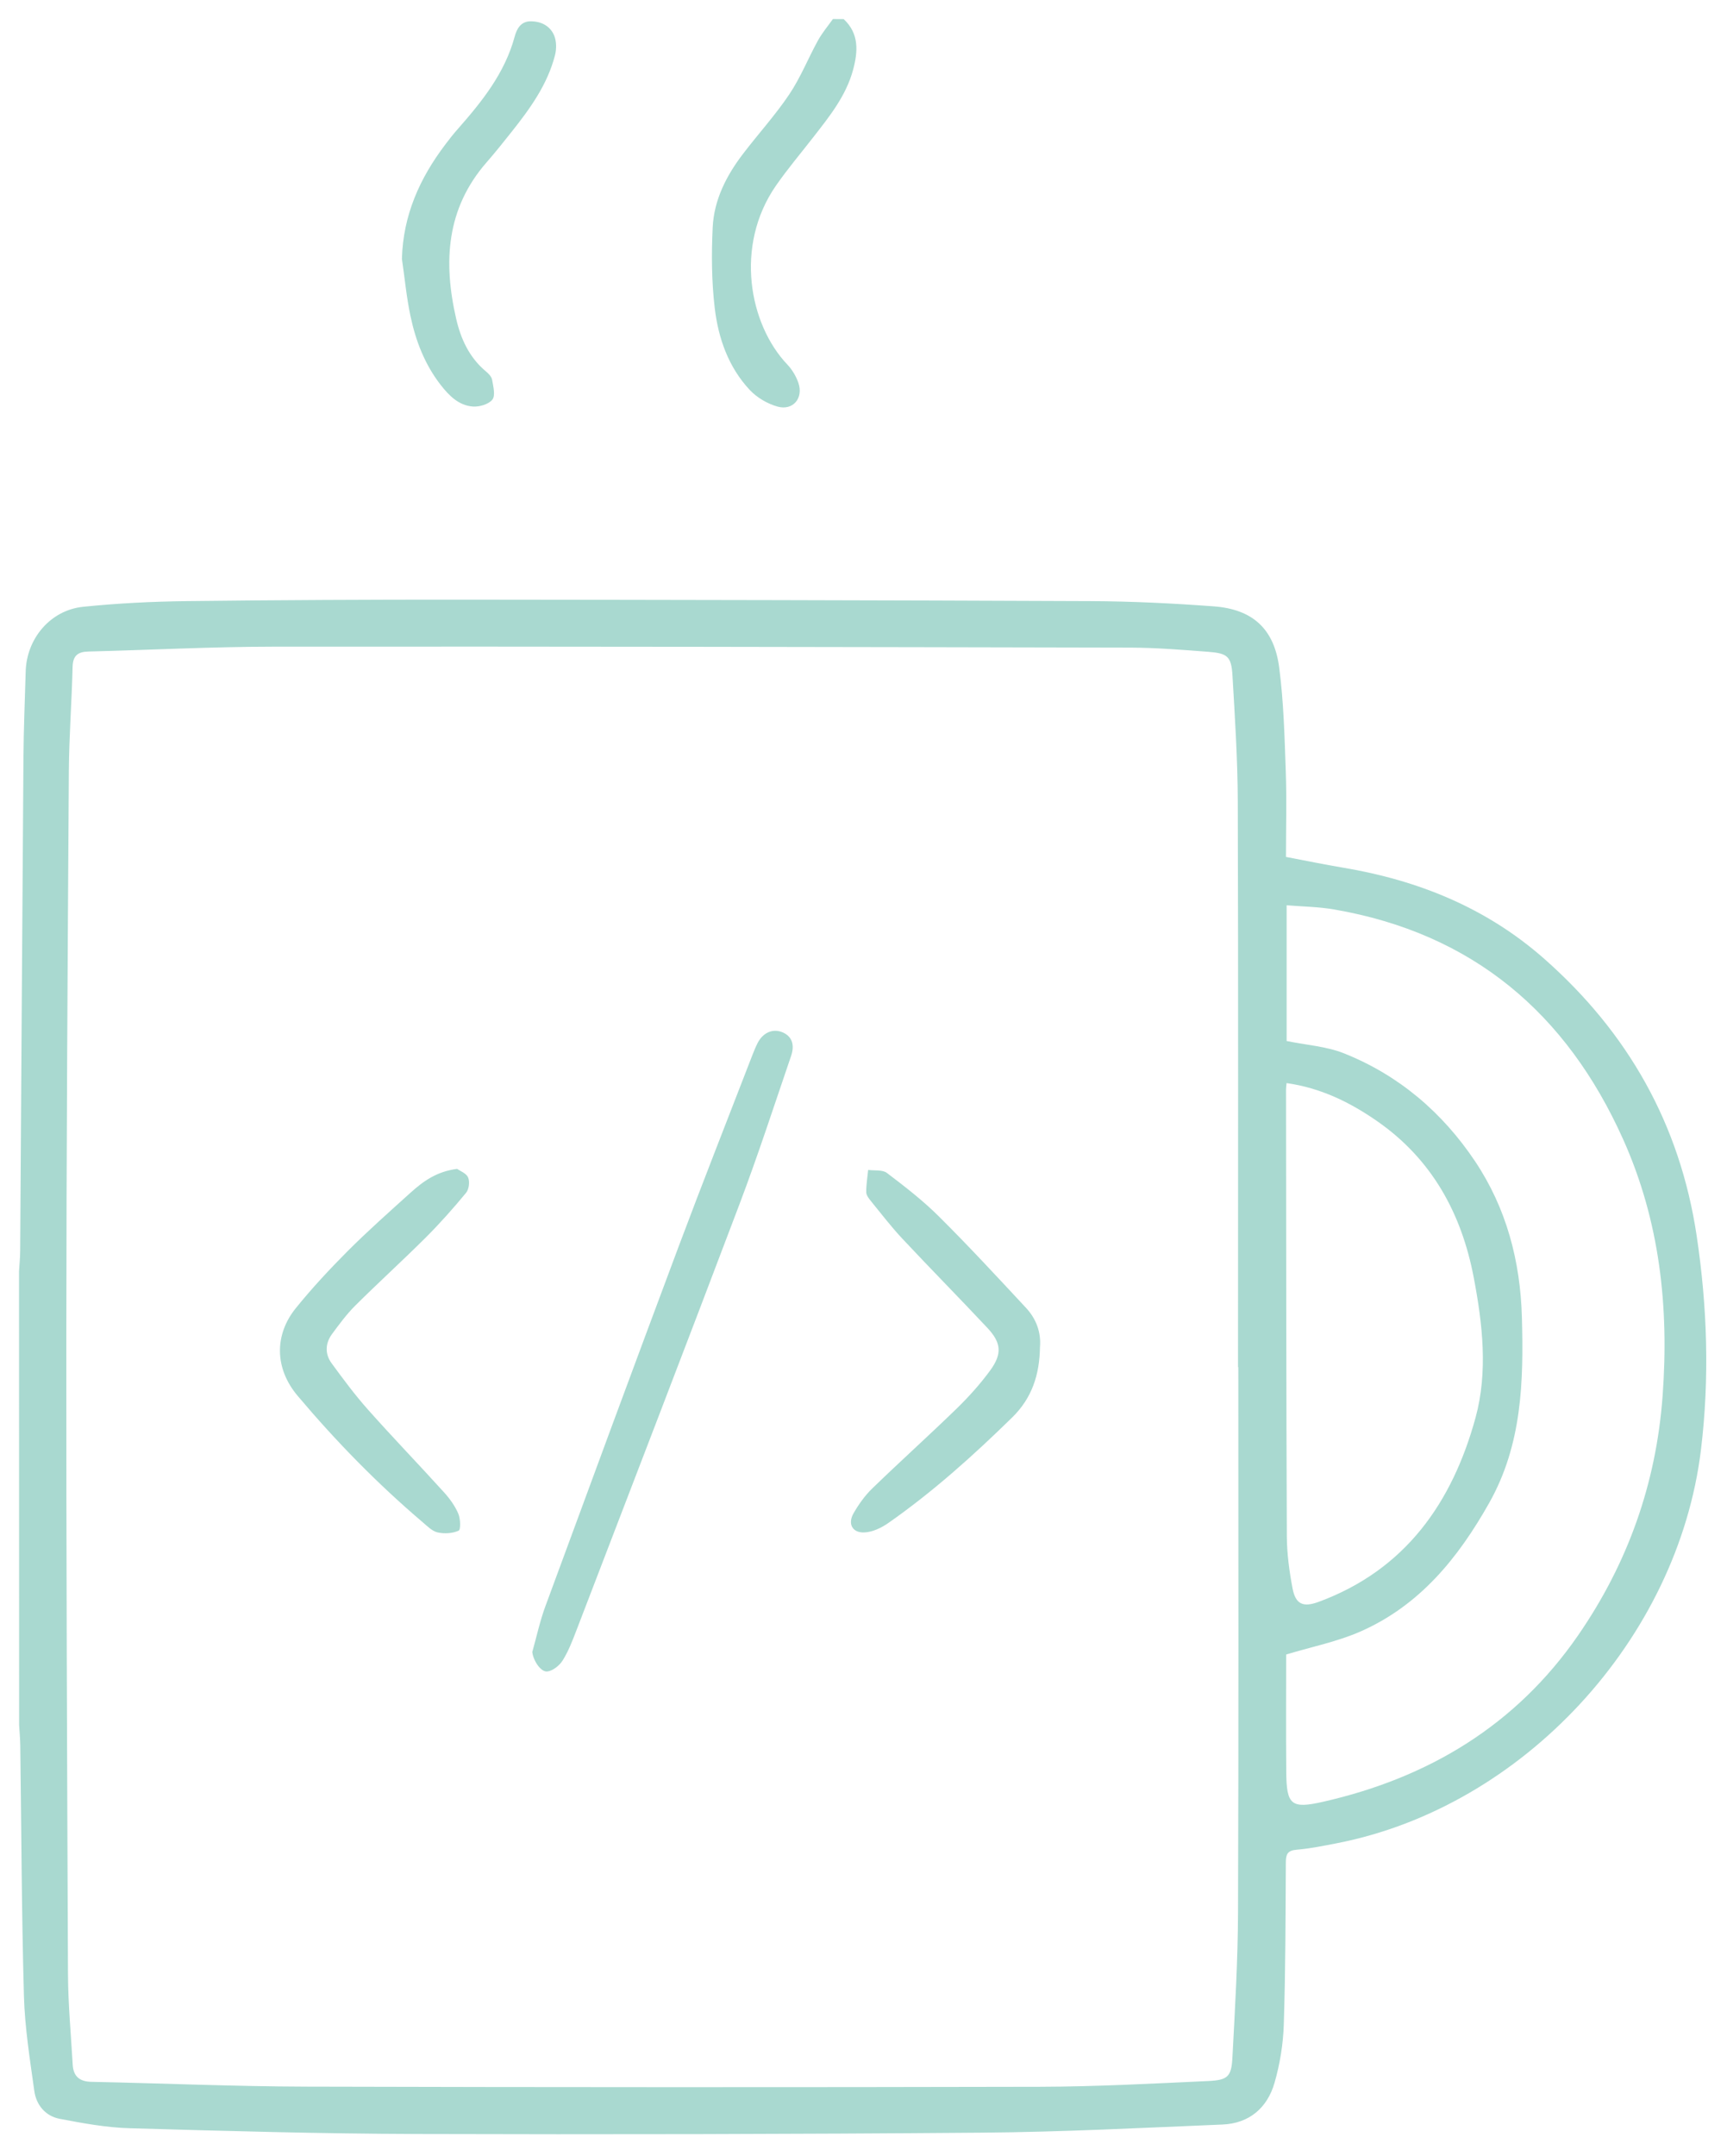 <svg width="363" height="453" viewBox="0 0 363 453" fill="none" xmlns="http://www.w3.org/2000/svg">
<g filter="url(#filter0_d_2_8)">
<path d="M4 263.16C4.08 261.74 4.23 260.31 4.24 258.89C4.47 224.34 4.67 189.78 4.93 155.23C4.97 149.18 5.23 143.14 5.4 137.09C5.59 130.18 10.58 124.21 17.48 123.5C24.69 122.76 31.95 122.4 39.2 122.31C58.48 122.08 77.76 121.99 97.05 122C141.14 122.04 185.22 122.12 229.31 122.31C237.92 122.35 246.54 122.77 255.13 123.41C263.25 124.01 267.8 128.1 268.87 136.22C269.82 143.46 270 150.82 270.26 158.14C270.47 164.02 270.3 169.92 270.3 176.06C274.36 176.83 278.33 177.65 282.32 178.32C298.06 180.96 312.36 186.72 324.49 197.38C342.2 212.96 353.11 232.24 356.62 255.64C358.86 270.59 359.35 285.56 357.53 300.61C352.69 340.42 320.13 375.67 281.02 383.3C278.2 383.85 275.37 384.43 272.52 384.67C270.57 384.84 270.28 385.67 270.27 387.39C270.21 398.73 270.21 410.07 269.84 421.41C269.71 425.52 269.03 429.71 267.89 433.66C266.38 438.9 262.59 442.17 256.99 442.41C240.07 443.11 223.15 443.99 206.22 444.12C166.67 444.44 127.12 444.52 87.58 444.4C67.47 444.34 47.36 443.77 27.26 443.19C22.33 443.05 17.4 442.14 12.54 441.21C9.56 440.64 7.62 438.32 7.21 435.35C6.29 428.71 5.21 422.03 5.03 415.35C4.54 397.82 4.5 380.27 4.26 362.73C4.24 361.31 4.1 359.88 4.02 358.46C4 326.68 4 294.92 4 263.16ZM260.28 283.26C260.26 283.26 260.24 283.26 260.22 283.26C260.22 243.64 260.29 204.01 260.17 164.39C260.14 155.56 259.57 146.72 259.05 137.89C258.81 133.94 258 133.27 253.98 132.96C248.55 132.55 243.11 132.1 237.68 132.08C177.64 131.95 117.59 131.83 57.55 131.88C44.55 131.89 31.55 132.58 18.56 132.9C16.36 132.96 15.32 133.76 15.26 136.12C15.08 143.45 14.52 150.77 14.47 158.1C14.22 197.65 13.96 237.19 13.94 276.74C13.91 321.43 14.1 366.12 14.29 410.81C14.32 417.15 14.92 423.48 15.28 429.82C15.42 432.27 16.69 433.39 19.22 433.44C34.26 433.75 49.3 434.41 64.35 434.45C115.78 434.59 167.2 434.6 218.63 434.48C230.42 434.45 242.2 433.81 253.98 433.27C258.06 433.08 258.83 432.34 259.04 428.38C259.58 418.19 260.19 407.99 260.22 397.8C260.36 359.63 260.28 321.44 260.28 283.26ZM270.34 343.65C270.34 351.67 270.29 359.98 270.36 368.29C270.41 375.25 271.36 376.13 278.12 374.59C300.25 369.56 318.61 358.55 331.67 339.67C342.15 324.51 348.13 307.7 349.47 289.24C350.83 270.63 348.88 252.59 341.17 235.4C329.25 208.83 309.48 192.12 280.44 187.1C277.16 186.53 273.78 186.5 270.44 186.22C270.44 196.27 270.44 205.76 270.44 214.74C274.64 215.6 278.81 215.86 282.49 217.33C294.04 221.93 303.2 229.77 310.07 240.05C316.65 249.9 319.57 261.03 319.89 272.83C320.26 286.27 319.93 299.53 313.02 311.79C306.48 323.4 298.39 333.35 285.95 338.82C281.11 340.95 275.78 342.01 270.34 343.65ZM270.42 223.58C270.37 224.21 270.31 224.58 270.31 224.95C270.35 256.23 270.35 287.51 270.48 318.79C270.5 322.46 271 326.18 271.69 329.79C272.34 333.16 273.97 333.76 277.16 332.59C295.42 325.86 305.27 311.7 310.15 293.87C312.77 284.27 311.63 274.18 309.76 264.4C307.19 250.92 300.94 239.55 289.45 231.57C283.77 227.63 277.64 224.6 270.42 223.58ZM175.07 0C174.01 1.49 172.81 2.91 171.93 4.5C169.87 8.24 168.28 12.28 165.91 15.81C162.97 20.19 159.39 24.12 156.18 28.32C152.68 32.9 150.07 38 149.8 43.8C149.53 49.43 149.57 55.13 150.23 60.72C150.98 67.07 153.11 73.15 157.59 77.94C159.1 79.55 161.32 80.85 163.45 81.44C166.7 82.33 168.92 79.64 167.81 76.44C167.33 75.06 166.51 73.67 165.5 72.61C157.45 64.15 154.35 47.64 163.09 35.02C165.54 31.49 168.33 28.2 170.97 24.8C174.36 20.45 177.84 16.13 179.31 10.67C180.34 6.84 180.62 3.07 177.33 0.01C176.58 0 175.83 0 175.07 0ZM86.29 62.46C87.39 67.66 89.3 72.6 92.61 76.86C94.36 79.11 96.4 81.19 99.36 81.42C100.74 81.53 102.71 80.96 103.49 79.97C104.17 79.11 103.68 77.21 103.44 75.81C103.33 75.15 102.68 74.49 102.11 74.02C98.64 71.11 96.86 67.23 95.88 62.97C93.15 51.09 93.78 39.84 102.28 30.11C104.07 28.06 105.77 25.93 107.46 23.8C111.38 18.87 115.07 13.8 116.66 7.58C116.99 6.28 116.98 4.64 116.47 3.44C115.62 1.43 113.73 0.47 111.51 0.48C109.44 0.49 108.61 2.1 108.18 3.69C106.1 11.39 101.29 17.36 96.17 23.17C95.27 24.19 94.43 25.26 93.61 26.35C88.22 33.45 84.72 41.24 84.48 50.39C85.07 54.41 85.44 58.49 86.29 62.46ZM115.09 347.21C116.26 347.04 117.61 345.95 118.27 344.89C119.46 342.99 120.29 340.84 121.1 338.73C132.59 308.79 144.14 278.87 155.49 248.88C159.36 238.65 162.74 228.23 166.28 217.88C167.11 215.44 166.39 213.73 164.5 212.92C162.47 212.06 160.38 212.94 159.24 215.17C158.83 215.98 158.49 216.82 158.16 217.66C152.97 231.1 147.67 244.51 142.61 258.01C133.19 283.17 123.89 308.37 114.61 333.58C113.47 336.68 112.78 339.95 111.88 343.13C112.09 344.91 113.66 347.42 115.09 347.21ZM86.25 246.65C81.82 250.65 77.35 254.61 73.13 258.83C69.3 262.67 65.58 266.66 62.17 270.88C57.67 276.46 57.67 283.51 62.58 289.32C70.64 298.87 79.33 307.77 88.85 315.86C89.82 316.69 90.84 317.74 92 318C93.41 318.31 95.13 318.21 96.4 317.63C96.86 317.42 96.79 315.12 96.33 314.05C95.63 312.42 94.53 310.89 93.32 309.56C88.05 303.74 82.59 298.09 77.37 292.22C74.62 289.13 72.14 285.79 69.7 282.45C68.27 280.5 68.35 278.27 69.79 276.31C71.31 274.25 72.85 272.16 74.65 270.36C79.52 265.51 84.62 260.89 89.48 256.04C92.47 253.06 95.28 249.89 97.97 246.63C98.58 245.89 98.77 244.29 98.39 243.41C98.01 242.52 96.68 242.04 96.08 241.61C91.75 242.15 88.9 244.26 86.25 246.65ZM215.65 270.8C209.63 264.33 203.62 257.83 197.35 251.6C193.99 248.26 190.2 245.33 186.42 242.46C185.48 241.75 183.82 242.01 182.48 241.83C182.33 243.4 182.05 244.97 182.08 246.53C182.09 247.19 182.68 247.91 183.15 248.49C185.3 251.12 187.37 253.83 189.69 256.3C195.58 262.59 201.64 268.72 207.53 275.01C210.46 278.13 210.68 280.45 208.15 283.93C206.07 286.78 203.67 289.45 201.14 291.92C195.29 297.61 189.21 303.07 183.35 308.75C181.8 310.25 180.49 312.09 179.41 313.97C178.15 316.17 179.13 318.09 181.66 318C183.38 317.94 185.27 317.03 186.73 316.01C196.11 309.45 204.59 301.83 212.76 293.83C216.98 289.7 218.5 284.75 218.59 279.11C218.86 275.91 217.78 273.09 215.65 270.8Z" fill="#A9D9D0"/>
</g>
<defs>
<filter id="filter0_d_2_8" x="0" y="0" width="362.642" height="452.453" filterUnits="userSpaceOnUse" color-interpolation-filters="sRGB">
<feFlood flood-opacity="0" result="BackgroundImageFix"/>
<feColorMatrix in="SourceAlpha" type="matrix" values="0 0 0 0 0 0 0 0 0 0 0 0 0 0 0 0 0 0 127 0" result="hardAlpha"/>
<feOffset dy="4"/>
<feGaussianBlur stdDeviation="2"/>
<feComposite in2="hardAlpha" operator="out"/>
<feColorMatrix type="matrix" values="0 0 0 0 0 0 0 0 0 0 0 0 0 0 0 0 0 0 0.25 0"/>
<feBlend mode="normal" in2="BackgroundImageFix" result="effect1_dropShadow_2_8"/>
<feBlend mode="normal" in="SourceGraphic" in2="effect1_dropShadow_2_8" result="shape"/>
</filter>
</defs>
</svg>

